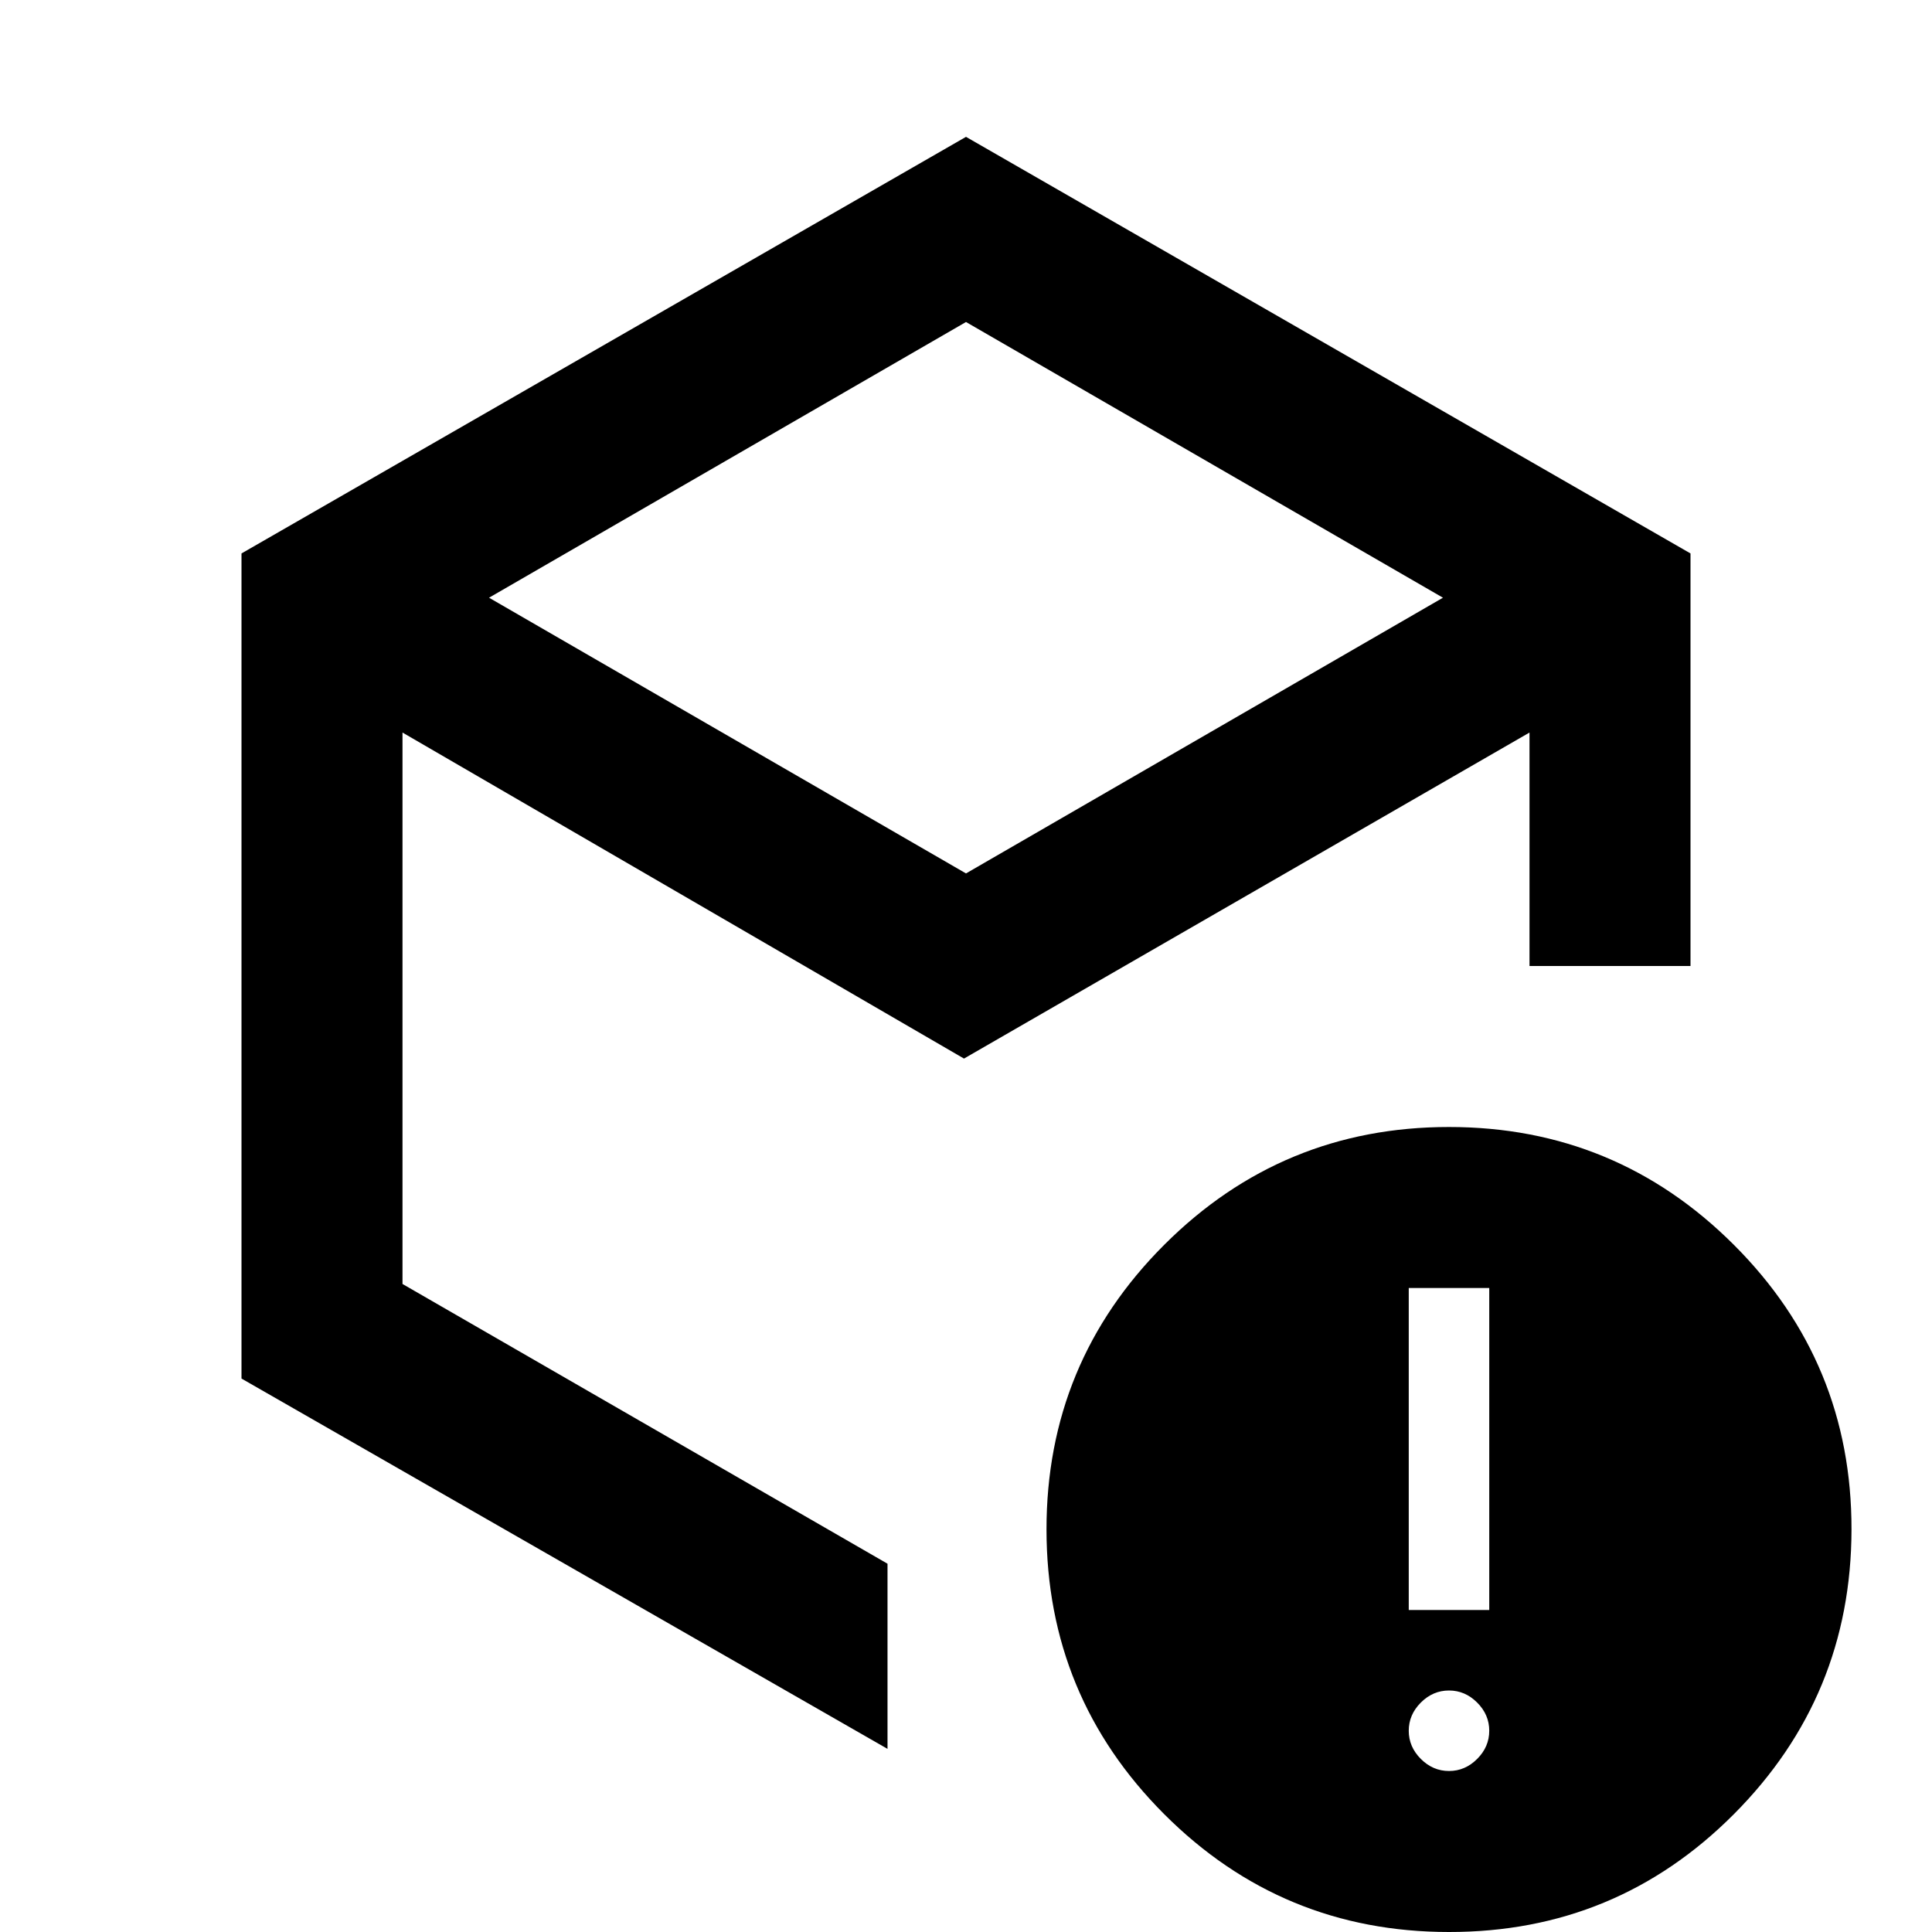 <svg xmlns="http://www.w3.org/2000/svg" width="1em" height="1em" viewBox="0 0 24 24"><path fill="currentColor" d="m12 10.85l5.925-3.425L12 4L6.075 7.425zm-9 6.275V6.875L12 1.7l9 5.175V12h-2V9.1l-7.025 4.05L5 9.1v6.85l6.025 3.475v2.3zM18 22q.2 0 .35-.15t.15-.35t-.15-.35T18 21t-.35.15t-.15.35t.15.35t.35.15m-.5-2h1v-4h-1zm.5 4q-2.075 0-3.537-1.463T13 19t1.463-3.537T18 14t3.538 1.463T23 19t-1.463 3.538T18 24m-6.975-12.275"/></svg>